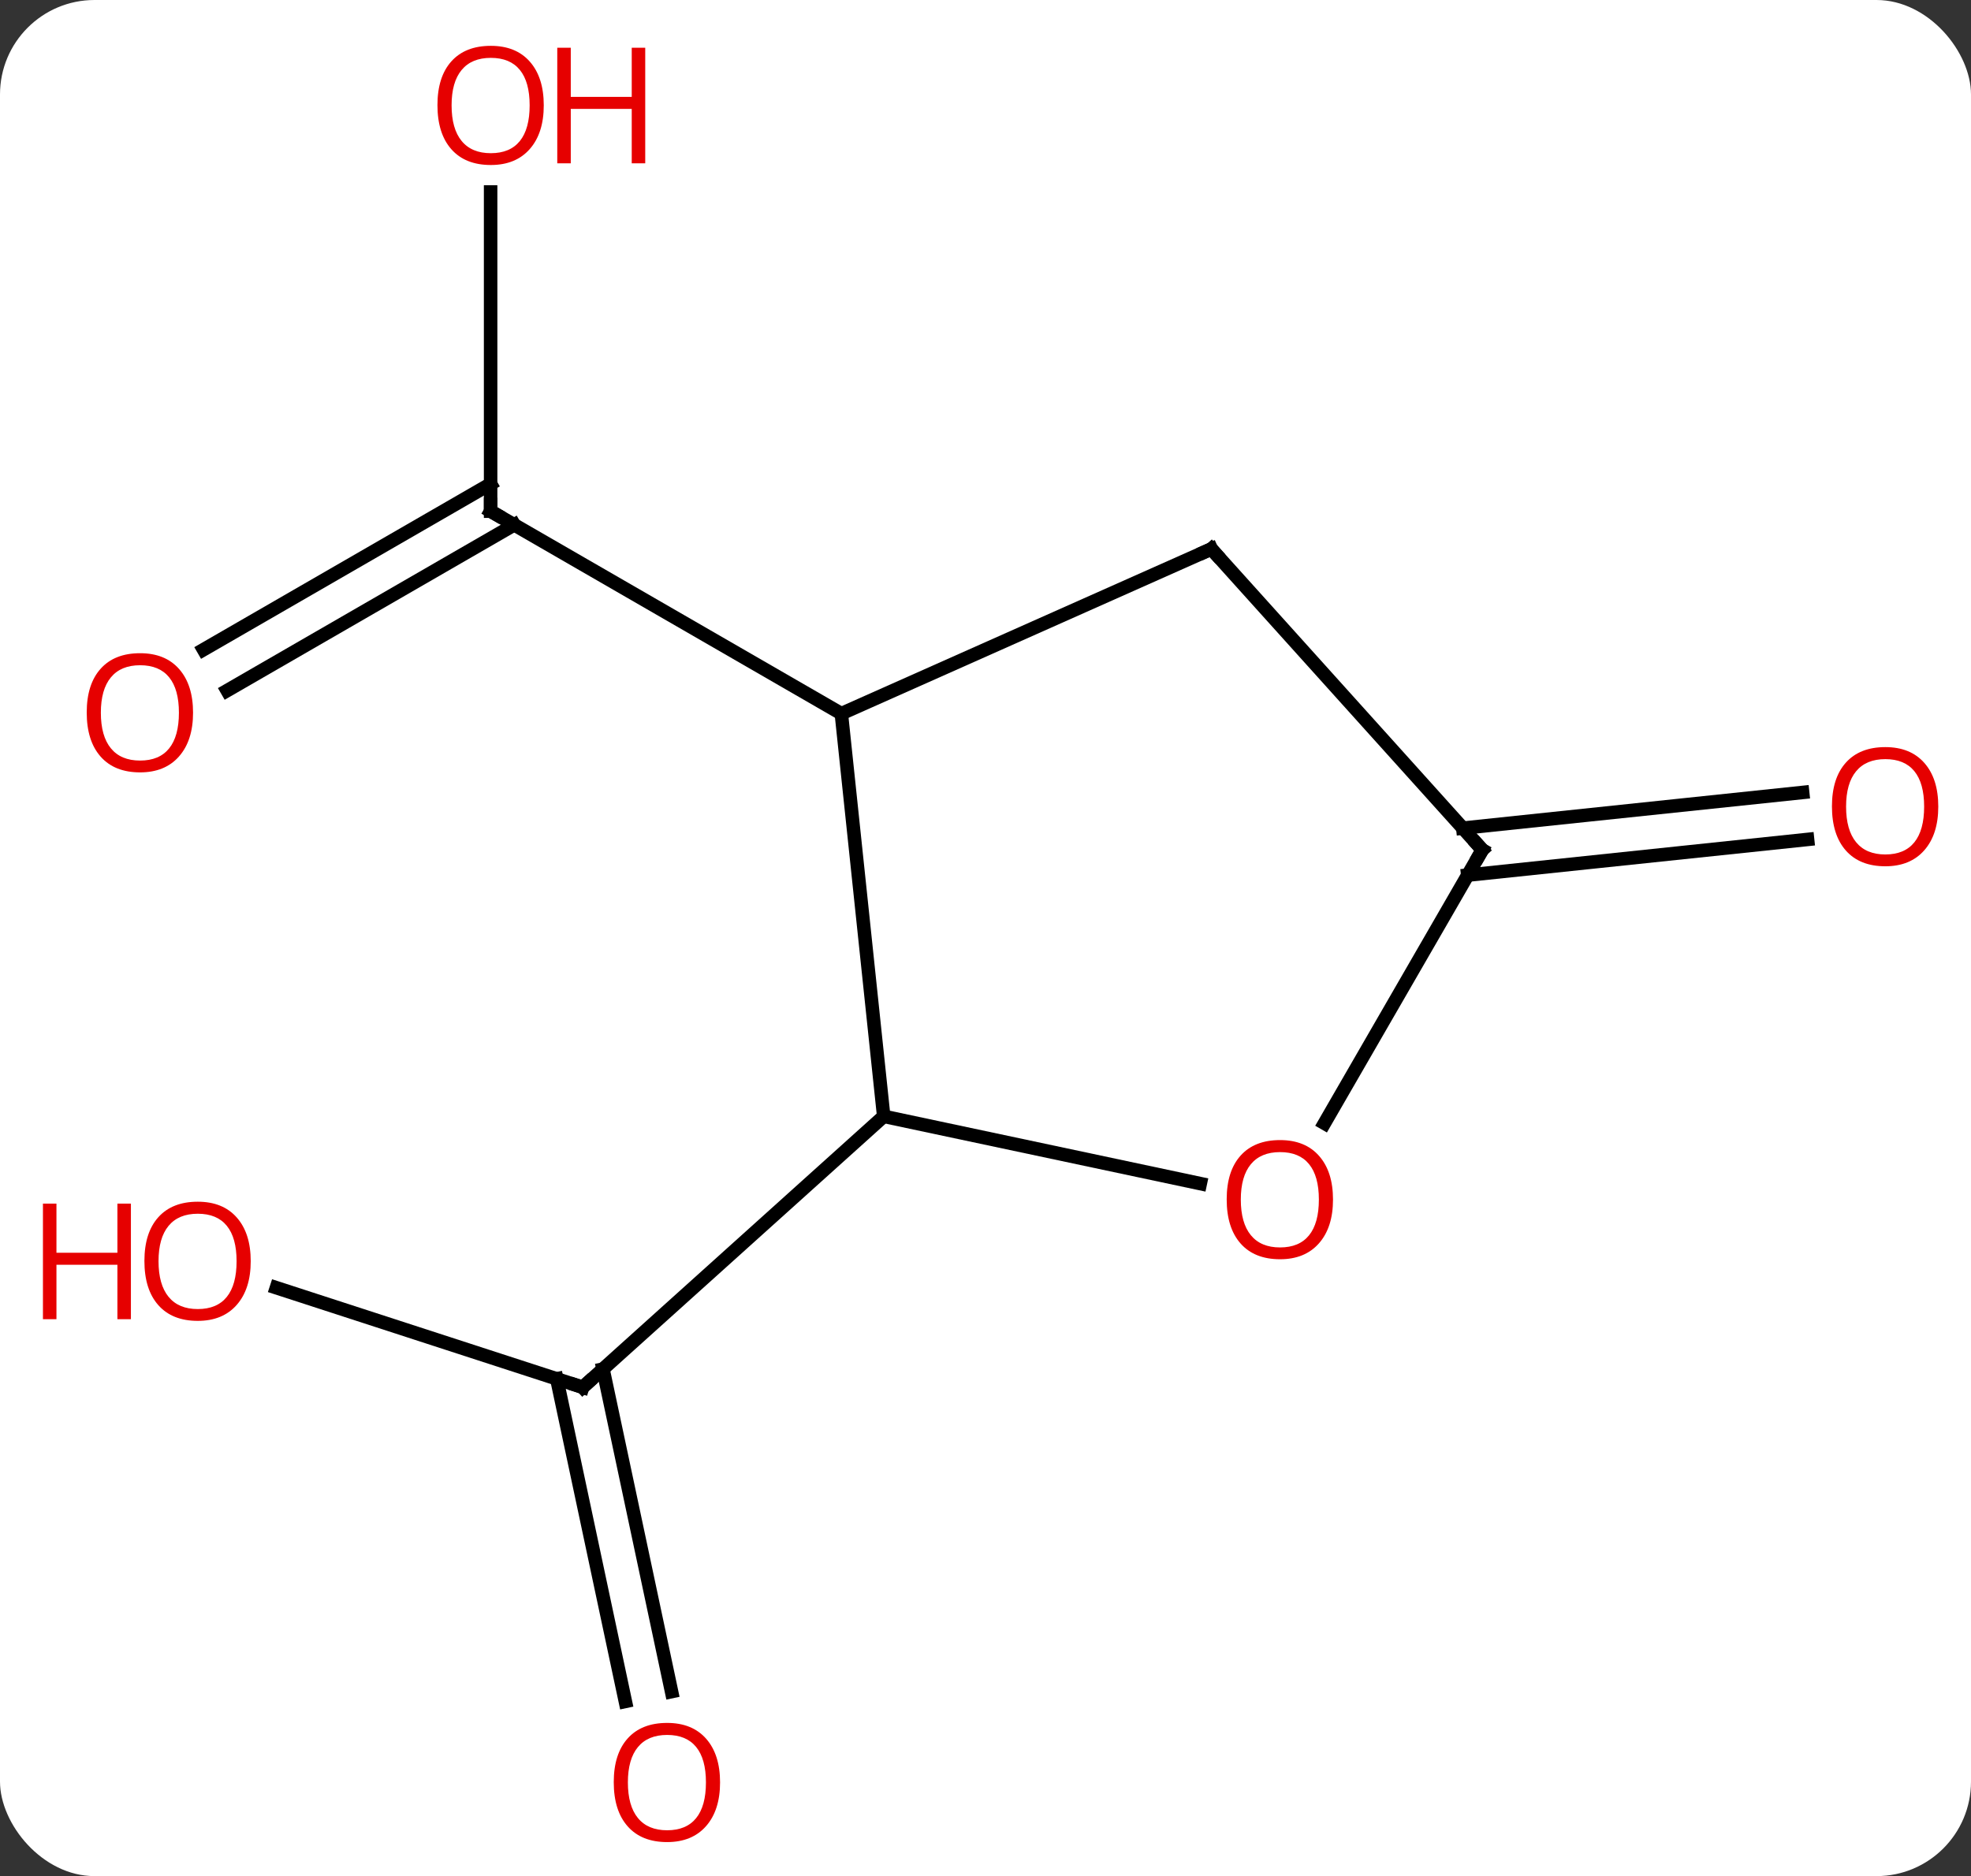 <svg width="146" viewBox="0 0 146 139" style="fill-opacity:1; color-rendering:auto; color-interpolation:auto; text-rendering:auto; stroke:black; stroke-linecap:square; stroke-miterlimit:10; shape-rendering:auto; stroke-opacity:1; fill:black; stroke-dasharray:none; font-weight:normal; stroke-width:1; font-family:'Open Sans'; font-style:normal; stroke-linejoin:miter; font-size:12; stroke-dashoffset:0; image-rendering:auto;" height="139" class="cas-substance-image" xmlns:xlink="http://www.w3.org/1999/xlink" xmlns="http://www.w3.org/2000/svg"><rect x="0" y="0" width="146" height="139" fill="#333333" stroke="none"/><svg class="cas-substance-single-component"><rect y="0" x="0" width="146" stroke="none" ry="7" rx="7" height="139" fill="white" class="cas-substance-group"/><svg y="0" x="0" width="146" viewBox="0 0 146 139" style="fill:black;" height="139" class="cas-substance-single-component-image"><svg><g><g transform="translate(75,70)" style="text-rendering:geometricPrecision; color-rendering:optimizeQuality; color-interpolation:linearRGB; stroke-linecap:butt; image-rendering:optimizeQuality;"><line y2="-55.775" y1="-32.127" x2="-38.658" x1="-38.658" style="fill:none;"/><line y2="-21.869" y1="-34.148" x2="-59.925" x1="-38.658" style="fill:none;"/><line y2="-18.837" y1="-31.117" x2="-58.175" x1="-36.908" style="fill:none;"/><line y2="-17.127" y1="-32.127" x2="-12.678" x1="-38.658" style="fill:none;"/><line y2="25.409" y1="32.784" x2="-54.526" x1="-31.836" style="fill:none;"/><line y2="56.058" y1="32.159" x2="-28.678" x1="-33.758" style="fill:none;"/><line y2="55.33" y1="31.432" x2="-25.255" x1="-30.334" style="fill:none;"/><line y2="12.708" y1="32.784" x2="-9.54" x1="-31.836" style="fill:none;"/><line y2="-8.643" y1="-11.288" x2="33.355" x1="58.529" style="fill:none;"/><line y2="-5.162" y1="-7.807" x2="33.721" x1="58.894" style="fill:none;"/><line y2="12.708" y1="-17.127" x2="-9.54" x1="-12.678" style="fill:none;"/><line y2="-29.328" y1="-17.127" x2="14.73" x1="-12.678" style="fill:none;"/><line y2="17.692" y1="12.708" x2="13.909" x1="-9.54" style="fill:none;"/><line y2="-7.035" y1="-29.328" x2="34.803" x1="14.73" style="fill:none;"/><line y2="-7.035" y1="13.223" x2="34.803" x1="23.107" style="fill:none;"/><path style="fill:none; stroke-miterlimit:5;" d="M-38.658 -32.627 L-38.658 -32.127 L-38.225 -31.877"/></g><g transform="translate(75,70)" style="stroke-linecap:butt; fill:rgb(230,0,0); text-rendering:geometricPrecision; color-rendering:optimizeQuality; image-rendering:optimizeQuality; font-family:'Open Sans'; stroke:rgb(230,0,0); color-interpolation:linearRGB; stroke-miterlimit:5;"><path style="stroke:none;" d="M-34.721 -62.197 Q-34.721 -60.135 -35.76 -58.955 Q-36.799 -57.775 -38.642 -57.775 Q-40.533 -57.775 -41.564 -58.94 Q-42.596 -60.104 -42.596 -62.213 Q-42.596 -64.307 -41.564 -65.455 Q-40.533 -66.604 -38.642 -66.604 Q-36.783 -66.604 -35.752 -65.432 Q-34.721 -64.26 -34.721 -62.197 ZM-41.549 -62.197 Q-41.549 -60.463 -40.806 -59.557 Q-40.064 -58.65 -38.642 -58.65 Q-37.221 -58.65 -36.494 -59.549 Q-35.767 -60.447 -35.767 -62.197 Q-35.767 -63.932 -36.494 -64.822 Q-37.221 -65.713 -38.642 -65.713 Q-40.064 -65.713 -40.806 -64.814 Q-41.549 -63.916 -41.549 -62.197 Z"/><path style="stroke:none;" d="M-27.205 -57.9 L-28.205 -57.9 L-28.205 -61.932 L-32.721 -61.932 L-32.721 -57.9 L-33.721 -57.9 L-33.721 -66.463 L-32.721 -66.463 L-32.721 -62.822 L-28.205 -62.822 L-28.205 -66.463 L-27.205 -66.463 L-27.205 -57.9 Z"/><path style="stroke:none;" d="M-60.7 -17.197 Q-60.7 -15.135 -61.74 -13.955 Q-62.779 -12.775 -64.622 -12.775 Q-66.513 -12.775 -67.544 -13.94 Q-68.576 -15.104 -68.576 -17.213 Q-68.576 -19.307 -67.544 -20.455 Q-66.513 -21.604 -64.622 -21.604 Q-62.763 -21.604 -61.732 -20.432 Q-60.7 -19.26 -60.7 -17.197 ZM-67.529 -17.197 Q-67.529 -15.463 -66.786 -14.557 Q-66.044 -13.65 -64.622 -13.65 Q-63.2 -13.65 -62.474 -14.549 Q-61.747 -15.447 -61.747 -17.197 Q-61.747 -18.932 -62.474 -19.822 Q-63.2 -20.713 -64.622 -20.713 Q-66.044 -20.713 -66.786 -19.814 Q-67.529 -18.916 -67.529 -17.197 Z"/><path style="fill:none; stroke:black;" d="M-32.312 32.629 L-31.836 32.784 L-31.464 32.449"/><path style="stroke:none;" d="M-56.428 23.441 Q-56.428 25.503 -57.468 26.683 Q-58.507 27.863 -60.35 27.863 Q-62.241 27.863 -63.272 26.698 Q-64.303 25.534 -64.303 23.425 Q-64.303 21.331 -63.272 20.183 Q-62.241 19.034 -60.35 19.034 Q-58.491 19.034 -57.46 20.206 Q-56.428 21.378 -56.428 23.441 ZM-63.257 23.441 Q-63.257 25.175 -62.514 26.081 Q-61.772 26.988 -60.35 26.988 Q-58.928 26.988 -58.202 26.089 Q-57.475 25.191 -57.475 23.441 Q-57.475 21.706 -58.202 20.816 Q-58.928 19.925 -60.35 19.925 Q-61.772 19.925 -62.514 20.823 Q-63.257 21.722 -63.257 23.441 Z"/><path style="stroke:none;" d="M-65.303 27.738 L-66.303 27.738 L-66.303 23.706 L-70.819 23.706 L-70.819 27.738 L-71.819 27.738 L-71.819 19.175 L-70.819 19.175 L-70.819 22.816 L-66.303 22.816 L-66.303 19.175 L-65.303 19.175 L-65.303 27.738 Z"/><path style="stroke:none;" d="M-21.662 62.057 Q-21.662 64.119 -22.701 65.299 Q-23.74 66.479 -25.583 66.479 Q-27.474 66.479 -28.505 65.314 Q-29.537 64.15 -29.537 62.041 Q-29.537 59.947 -28.505 58.799 Q-27.474 57.65 -25.583 57.65 Q-23.724 57.65 -22.693 58.822 Q-21.662 59.994 -21.662 62.057 ZM-28.49 62.057 Q-28.49 63.791 -27.747 64.697 Q-27.005 65.604 -25.583 65.604 Q-24.162 65.604 -23.435 64.705 Q-22.708 63.807 -22.708 62.057 Q-22.708 60.322 -23.435 59.432 Q-24.162 58.541 -25.583 58.541 Q-27.005 58.541 -27.747 59.44 Q-28.49 60.338 -28.49 62.057 Z"/><path style="stroke:none;" d="M68.576 -10.24 Q68.576 -8.178 67.536 -6.998 Q66.497 -5.818 64.654 -5.818 Q62.763 -5.818 61.732 -6.982 Q60.7 -8.147 60.7 -10.256 Q60.7 -12.35 61.732 -13.498 Q62.763 -14.647 64.654 -14.647 Q66.513 -14.647 67.544 -13.475 Q68.576 -12.303 68.576 -10.24 ZM61.747 -10.24 Q61.747 -8.506 62.49 -7.6 Q63.232 -6.693 64.654 -6.693 Q66.076 -6.693 66.802 -7.592 Q67.529 -8.49 67.529 -10.24 Q67.529 -11.975 66.802 -12.865 Q66.076 -13.756 64.654 -13.756 Q63.232 -13.756 62.49 -12.857 Q61.747 -11.959 61.747 -10.24 Z"/><path style="fill:none; stroke:black;" d="M14.273 -29.125 L14.73 -29.328 L15.065 -28.956"/><path style="stroke:none;" d="M23.741 18.875 Q23.741 20.937 22.701 22.117 Q21.662 23.297 19.819 23.297 Q17.928 23.297 16.897 22.133 Q15.866 20.968 15.866 18.859 Q15.866 16.765 16.897 15.617 Q17.928 14.468 19.819 14.468 Q21.678 14.468 22.709 15.64 Q23.741 16.812 23.741 18.875 ZM16.912 18.875 Q16.912 20.609 17.655 21.515 Q18.397 22.422 19.819 22.422 Q21.241 22.422 21.967 21.523 Q22.694 20.625 22.694 18.875 Q22.694 17.14 21.967 16.25 Q21.241 15.359 19.819 15.359 Q18.397 15.359 17.655 16.258 Q16.912 17.156 16.912 18.875 Z"/><path style="fill:none; stroke:black;" d="M34.468 -7.407 L34.803 -7.035 L34.553 -6.602"/></g></g></svg></svg></svg></svg>